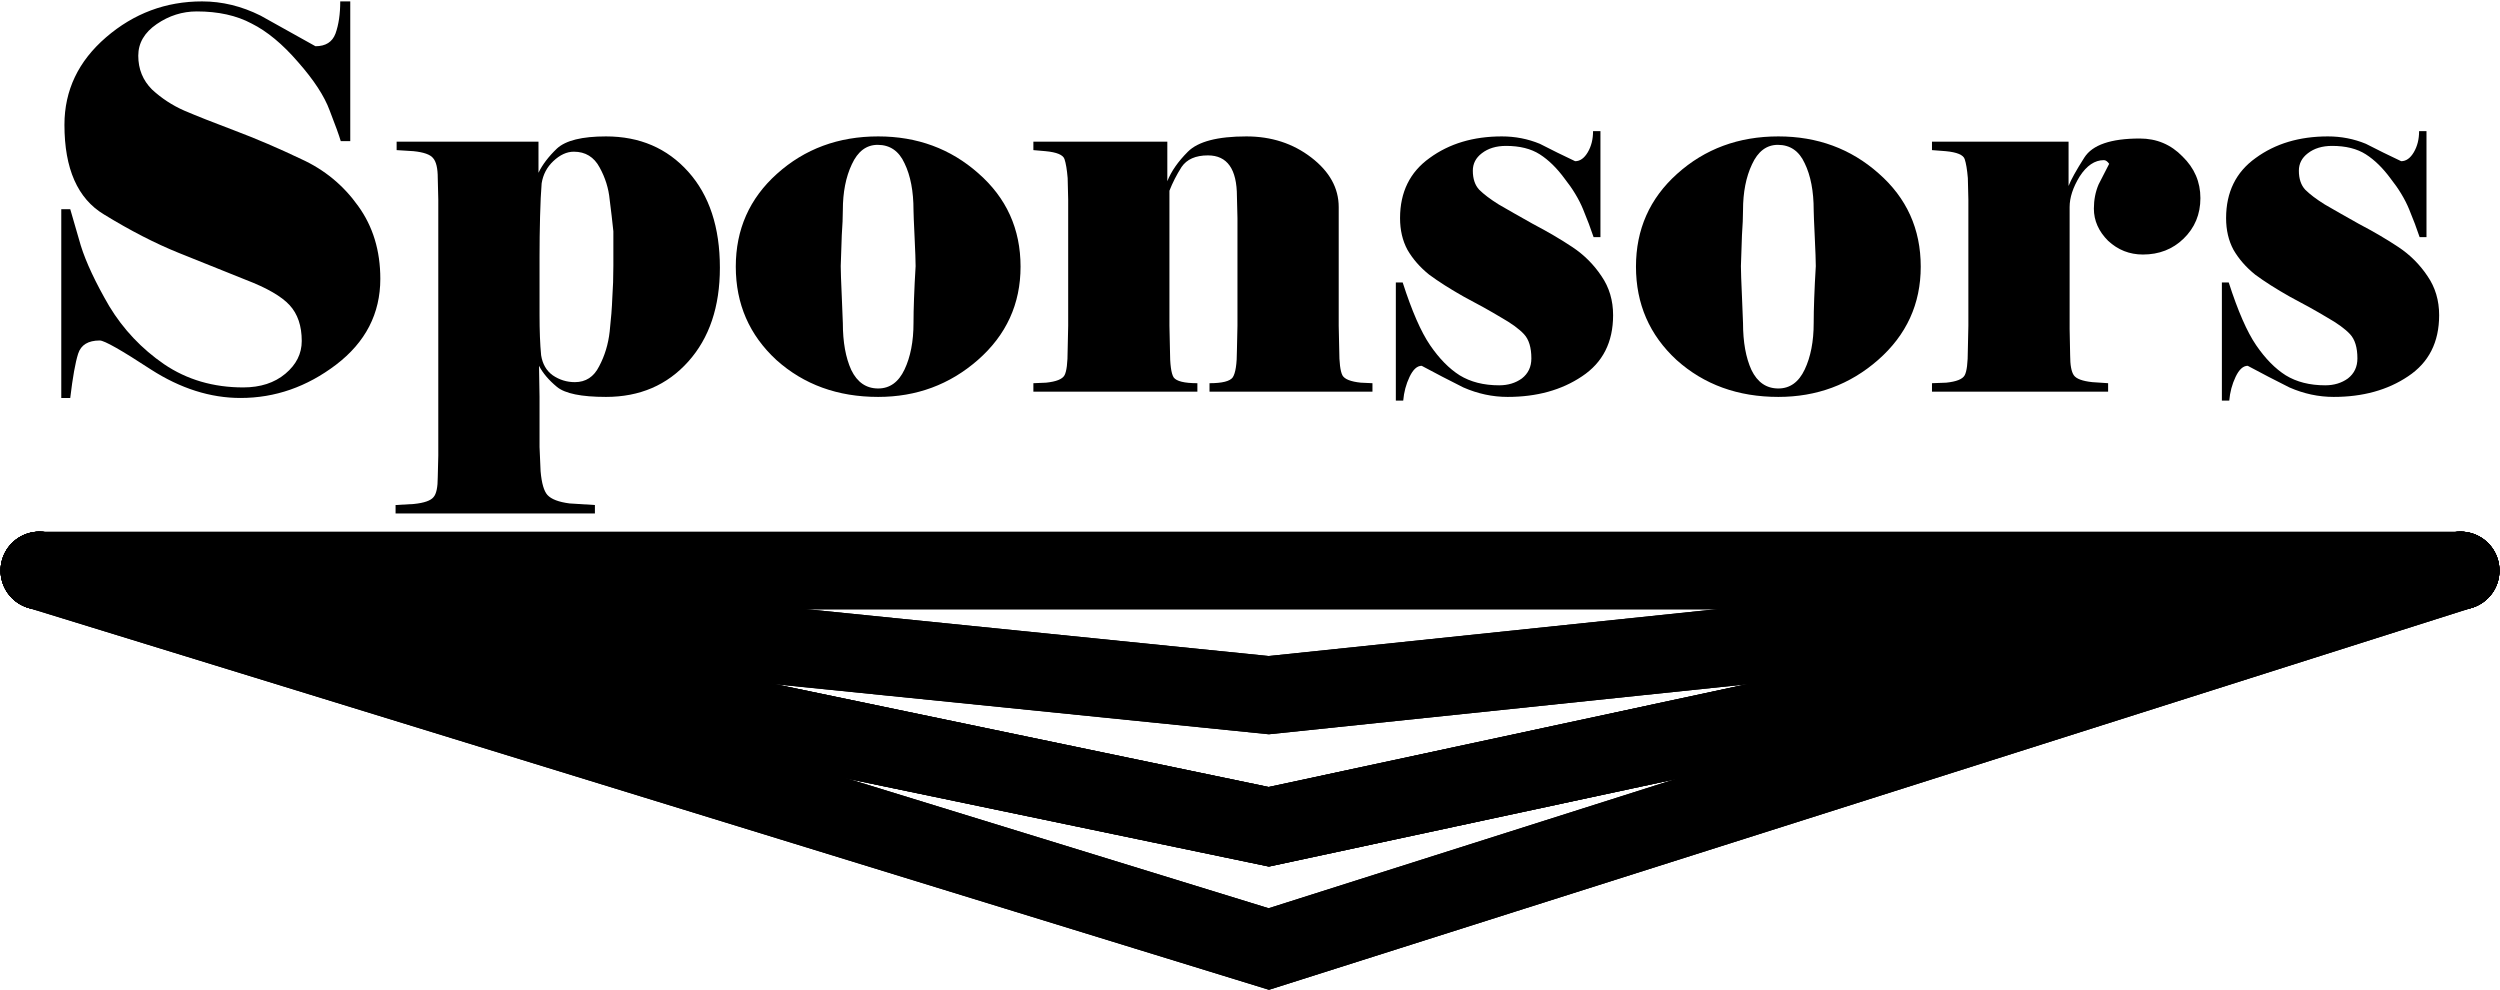 <!-- Created with Inkscape (http://www.inkscape.org/) -->

<svg
   xmlns:dc="http://purl.org/dc/elements/1.1/"
   xmlns:cc="http://creativecommons.org/ns#"
   xmlns:rdf="http://www.w3.org/1999/02/22-rdf-syntax-ns#"
   xmlns:svg="http://www.w3.org/2000/svg"
   xmlns="http://www.w3.org/2000/svg"
   xmlns:sodipodi="http://sodipodi.sourceforge.net/DTD/sodipodi-0.dtd"
   xmlns:inkscape="http://www.inkscape.org/namespaces/inkscape"
   width="50.252mm"
   height="19.896mm"
   viewBox="0 0 50.252 19.896"
   version="1.1"
   id="sponsorsimg"
   inkscape:version="0.92.4 (5da689c313, 2019-01-14)"
   sodipodi:docname="sponsors.svg">
  <defs
     id="defs2" />
  <sodipodi:namedview
     id="base"
     pagecolor="#ffffff"
     bordercolor="#666666"
     borderopacity="1.0"
     inkscape:pageopacity="0.0"
     inkscape:pageshadow="2"
     inkscape:zoom="2.8"
     inkscape:cx="16.468166"
     inkscape:cy="30.804771"
     inkscape:document-units="mm"
     inkscape:current-layer="layer7"
     showgrid="false"
     inkscape:window-width="1920"
     inkscape:window-height="1017"
     inkscape:window-x="1358"
     inkscape:window-y="-8"
     inkscape:window-maximized="1"
     showguides="true"
     inkscape:guide-bbox="true"
     fit-margin-top="0"
     fit-margin-left="0"
     fit-margin-right="0"
     fit-margin-bottom="0">
    <sodipodi:guide
       position="25.504,15.259"
       orientation="1,0"
       id="guide900"
       inkscape:locked="false" />
  </sodipodi:namedview>
  <g
     inkscape:label="Livello 1"
     inkscape:groupmode="layer"
     id="layer1"
     transform="translate(-59.966,-17.621)"
     style="display:inline">
    <path
       style="fill:none;stroke:#000000;stroke-width:1.565;stroke-linecap:round;stroke-linejoin:miter;stroke-miterlimit:4;stroke-dasharray:none;stroke-opacity:1"
       d="M 60.76,29.09 H 86.368 109.424"
       id="path857"
       inkscape:connector-curvature="0"
       sodipodi:nodetypes="ccc" />
  </g>
  <g
     style="display:inline"
     transform="translate(-59.966,-17.621)"
     id="layer2"
     inkscape:groupmode="layer"
     inkscape:label="Livello 2">
    <path
       sodipodi:nodetypes="ccc"
       inkscape:connector-curvature="0"
       id="path868"
       d="m 60.76,29.09 24.71,2.504 23.954,-2.504"
       style="fill:none;stroke:#000000;stroke-width:1.565;stroke-linecap:round;stroke-linejoin:miter;stroke-miterlimit:4;stroke-dasharray:none;stroke-opacity:1" />
  </g>
  <g
     inkscape:label="Livello 3"
     inkscape:groupmode="layer"
     id="layer3"
     transform="translate(-59.966,-17.621)"
     style="display:inline">
    <path
       style="fill:none;stroke:#000000;stroke-width:1.565;stroke-linecap:round;stroke-linejoin:miter;stroke-miterlimit:4;stroke-dasharray:none;stroke-opacity:1"
       d="m 60.76,29.09 24.71,2.504 23.954,-2.504"
       id="path886"
       inkscape:connector-curvature="0"
       sodipodi:nodetypes="ccc" />
    <path
       style="fill:none;stroke:#000000;stroke-width:1.565;stroke-linecap:round;stroke-linejoin:miter;stroke-miterlimit:4;stroke-dasharray:none;stroke-opacity:1"
       d="m 60.76,29.09 24.71,5.15 23.954,-5.15"
       id="path888"
       inkscape:connector-curvature="0"
       sodipodi:nodetypes="ccc" />
  </g>
  <g
     style="display:inline"
     transform="translate(-59.966,-17.621)"
     id="layer4"
     inkscape:groupmode="layer"
     inkscape:label="Livello 4">
    <path
       sodipodi:nodetypes="ccc"
       inkscape:connector-curvature="0"
       id="path940"
       d="m 60.76,29.09 24.71,5.15 23.954,-5.15"
       style="fill:none;stroke:#000000;stroke-width:1.565;stroke-linecap:round;stroke-linejoin:miter;stroke-miterlimit:4;stroke-dasharray:none;stroke-opacity:1" />
  </g>
  <g
     inkscape:label="Livello 5"
     inkscape:groupmode="layer"
     id="layer5"
     transform="translate(-59.966,-17.621)"
     style="display:inline">
    <path
       style="fill:none;stroke:#000000;stroke-width:1.565;stroke-linecap:round;stroke-linejoin:miter;stroke-miterlimit:4;stroke-dasharray:none;stroke-opacity:1"
       d="m 60.76,29.09 24.71,5.15 23.954,-5.15"
       id="path924"
       inkscape:connector-curvature="0"
       sodipodi:nodetypes="ccc" />
    <path
       style="fill:none;stroke:#000000;stroke-width:1.565;stroke-linecap:round;stroke-linejoin:miter;stroke-miterlimit:4;stroke-dasharray:none;stroke-opacity:1"
       d="m 60.76,29.09 24.71,7.607 23.954,-7.607"
       id="path926"
       inkscape:connector-curvature="0"
       sodipodi:nodetypes="ccc" />
  </g>
  <g
     inkscape:label="Livello 6"
     inkscape:groupmode="layer"
     id="layer6"
     transform="translate(-59.966,-17.621)"
     style="display:inline">
    <path
       style="fill:none;stroke:#000000;stroke-width:1.565;stroke-linecap:round;stroke-linejoin:miter;stroke-miterlimit:4;stroke-dasharray:none;stroke-opacity:1"
       d="m 60.76,29.09 24.71,7.607 23.954,-7.607"
       id="path976"
       inkscape:connector-curvature="0"
       sodipodi:nodetypes="ccc" />
  </g>
  <g
     inkscape:groupmode="layer"
     id="layer7"
     inkscape:label="Sponsors"
     style="display:inline">
    <g
       aria-label="Sponsors"
       transform="matrix(0.265,0,0,0.265,-59.966,-17.621)"
       style="font-style:normal;font-weight:normal;font-size:40px;line-height:1.25;font-family:sans-serif;letter-spacing:0px;word-spacing:0px;display:inline;fill:#000000;fill-opacity:1;stroke:none"
       id="flowRoot815">
      <path
         d="m 255.135,87.641 q 0,3.96 -3.36,6.52 -3.32,2.52 -7.24,2.52 -3.44,0 -6.8,-2.16 -3.36,-2.2 -3.88,-2.2 -1.32,0 -1.64,1 -0.32,1 -0.6,3.36 h -0.68 v -14.32 h 0.68 q 0.24,0.84 0.8,2.76 0.6,1.92 2.16,4.6 1.6,2.64 4.16,4.4 2.6,1.76 6,1.76 1.96,0 3.2,-1.04 1.24,-1.04 1.24,-2.48 0,-1.72 -0.92,-2.72 -0.92,-1 -3.32,-1.92 -2.4,-0.96 -5.08,-2.04 -2.68,-1.08 -5.68,-2.92 -3,-1.8 -3,-6.8 0,-3.92 3.16,-6.64 3.16,-2.72 7.28,-2.72 2.28,0 4.44,1.08 l 4.16,2.32 q 1.16,0 1.52,-0.96 0.36,-1 0.36,-2.44 h 0.76 v 10.6 h -0.72 q -0.2,-0.68 -0.84,-2.32 -0.6,-1.64 -2.4,-3.68 -1.76,-2.04 -3.52,-2.92 -1.72,-0.92 -4.16,-0.92 -1.64,0 -3.04,0.96 -1.4,0.96 -1.4,2.4 0,1.52 1.04,2.56 1.08,1 2.44,1.6 1.4,0.6 3.84,1.52 2.44,0.92 5.04,2.16 2.64,1.2 4.32,3.56 1.68,2.32 1.68,5.52 z"
         style="font-style:normal;font-variant:normal;font-weight:normal;font-stretch:normal;font-size:40px;font-family:Elephant;-inkscape-font-specification:'Elephant, Normal';font-variant-ligatures:normal;font-variant-caps:normal;font-variant-numeric:normal;font-feature-settings:normal;text-align:start;writing-mode:lr-tb;text-anchor:start"
         id="path5331" />
      <path
         d="m 267.332,93.441 q 0.16,1 0.88,1.52 0.76,0.52 1.68,0.52 1.24,0 1.84,-1.2 0.64,-1.2 0.8,-2.64 0.16,-1.44 0.2,-2.56 0.08,-1.12 0.08,-2.44 v -2.6 q -0.12,-1.16 -0.28,-2.4 -0.12,-1.28 -0.76,-2.44 -0.64,-1.2 -1.96,-1.2 -0.8,0 -1.56,0.72 -0.72,0.68 -0.88,1.68 -0.08,0.96 -0.12,2.52 -0.04,1.52 -0.04,3.04 v 4.4 q 0,1.84 0.12,3.08 z m -11.04,12 v -0.64 l 1.4,-0.08 q 1.16,-0.12 1.48,-0.52 0.32,-0.36 0.32,-1.52 l 0.04,-1.64 V 81.641 l -0.04,-1.64 q 0,-1.12 -0.36,-1.52 -0.32,-0.4 -1.48,-0.52 l -1.28,-0.08 v -0.64 h 10.76 v 2.36 q 0.44,-0.92 1.4,-1.84 1,-0.92 3.72,-0.92 3.84,0 6.24,2.68 2.4,2.68 2.4,7.28 0,4.44 -2.4,7.12 -2.4,2.68 -6.24,2.68 -2.8,0 -3.72,-0.76 -0.92,-0.76 -1.36,-1.6 l 0.04,2.36 v 3.8 l 0.08,1.84 q 0.12,1.36 0.52,1.8 0.44,0.48 1.68,0.64 l 1.92,0.12 v 0.64 z"
         style="font-style:normal;font-variant:normal;font-weight:normal;font-stretch:normal;font-size:40px;font-family:Elephant;-inkscape-font-specification:'Elephant, Normal';font-variant-ligatures:normal;font-variant-caps:normal;font-variant-numeric:normal;font-feature-settings:normal;text-align:start;writing-mode:lr-tb;text-anchor:start"
         id="path5333" />
      <path
         d="m 303.698,86.721 q 0,4.24 -3.24,7.08 -3.2,2.8 -7.56,2.8 -4.6,0 -7.72,-2.8 -3.08,-2.84 -3.08,-7.08 0,-4.24 3.12,-7.04 3.16,-2.84 7.68,-2.84 4.44,0 7.6,2.8 3.2,2.8 3.2,7.08 z m -7.96,-0.04 q 0,-0.56 -0.08,-2.24 -0.08,-1.68 -0.08,-2 0,-2.16 -0.68,-3.56 -0.64,-1.4 -2.04,-1.4 -1.28,0 -1.96,1.48 -0.68,1.44 -0.68,3.48 0,0.76 -0.08,1.88 -0.04,1.08 -0.08,2.36 0,0.56 0.08,2.32 0.08,1.72 0.08,2 0,2.16 0.64,3.56 0.68,1.4 2.04,1.4 1.32,0 2,-1.44 0.68,-1.44 0.68,-3.52 0,-0.8 0.04,-1.88 0.04,-1.12 0.12,-2.44 z"
         style="font-style:normal;font-variant:normal;font-weight:normal;font-stretch:normal;font-size:40px;font-family:Elephant;-inkscape-font-specification:'Elephant, Normal';font-variant-ligatures:normal;font-variant-caps:normal;font-variant-numeric:normal;font-feature-settings:normal;text-align:start;writing-mode:lr-tb;text-anchor:start"
         id="path5335" />
      <path
         d="m 320.151,83.041 -0.04,-1.64 q 0,-3.12 -2.2,-3.12 -1.4,0 -2,0.88 -0.56,0.88 -0.92,1.8 v 10.24 l 0.04,1.84 q 0,1.64 0.28,2.08 0.32,0.44 1.8,0.44 v 0.64 h -12.44 v -0.64 l 0.96,-0.04 q 1.16,-0.12 1.4,-0.56 0.24,-0.44 0.24,-1.92 l 0.04,-1.84 v -9.56 l -0.04,-1.64 q -0.08,-0.96 -0.24,-1.44 -0.16,-0.48 -1.44,-0.6 l -0.92,-0.08 v -0.64 h 10.16 v 3 q 0.44,-1.12 1.56,-2.24 1.16,-1.16 4.44,-1.16 2.84,0 4.92,1.6 2.08,1.6 2.08,3.76 v 9 l 0.04,1.84 q 0,1.44 0.24,1.92 0.24,0.44 1.4,0.56 l 0.88,0.04 v 0.64 h -12.36 v -0.64 q 1.44,0 1.76,-0.44 0.32,-0.48 0.32,-2.08 l 0.04,-1.84 z"
         style="font-style:normal;font-variant:normal;font-weight:normal;font-stretch:normal;font-size:40px;font-family:Elephant;-inkscape-font-specification:'Elephant, Normal';font-variant-ligatures:normal;font-variant-caps:normal;font-variant-numeric:normal;font-feature-settings:normal;text-align:start;writing-mode:lr-tb;text-anchor:start"
         id="path5337" />
      <path
         d="m 332.164,87.921 h 0.52 q 1.04,3.24 2.08,4.76 1.04,1.52 2.24,2.28 1.24,0.76 3,0.76 1,0 1.72,-0.52 0.72,-0.56 0.72,-1.52 0,-1.24 -0.56,-1.84 -0.56,-0.6 -1.76,-1.28 -1.2,-0.72 -2.8,-1.56 -1.56,-0.88 -2.64,-1.68 -1.04,-0.84 -1.64,-1.88 -0.56,-1.04 -0.56,-2.4 0,-2.96 2.24,-4.56 2.24,-1.64 5.48,-1.64 1.52,0 2.88,0.56 1.32,0.68 2.68,1.32 0.56,0 0.96,-0.68 0.4,-0.68 0.4,-1.6 h 0.56 v 8.04 h -0.52 q -0.32,-0.96 -0.8,-2.12 -0.48,-1.16 -1.4,-2.32 -0.88,-1.2 -1.88,-1.84 -1,-0.64 -2.56,-0.64 -1.12,0 -1.84,0.56 -0.68,0.52 -0.68,1.32 0,0.92 0.48,1.44 0.52,0.52 1.48,1.12 0.96,0.56 2.6,1.48 1.68,0.88 3,1.76 1.32,0.88 2.2,2.2 0.88,1.28 0.88,2.96 0,3.08 -2.36,4.64 -2.32,1.56 -5.64,1.56 -1.72,0 -3.36,-0.72 -1.6,-0.8 -3.16,-1.64 -0.52,0 -0.92,0.84 -0.4,0.84 -0.48,1.8 h -0.56 z"
         style="font-style:normal;font-variant:normal;font-weight:normal;font-stretch:normal;font-size:40px;font-family:Elephant;-inkscape-font-specification:'Elephant, Normal';font-variant-ligatures:normal;font-variant-caps:normal;font-variant-numeric:normal;font-feature-settings:normal;text-align:start;writing-mode:lr-tb;text-anchor:start"
         id="path5339" />
      <path
         d="m 371.979,86.721 q 0,4.24 -3.24,7.08 -3.2,2.8 -7.56,2.8 -4.6,0 -7.72,-2.8 -3.08,-2.84 -3.08,-7.08 0,-4.24 3.12,-7.04 3.16,-2.84 7.68,-2.84 4.44,0 7.6,2.8 3.2,2.8 3.2,7.08 z m -7.96,-0.04 q 0,-0.56 -0.08,-2.24 -0.08,-1.68 -0.08,-2 0,-2.16 -0.68,-3.56 -0.64,-1.4 -2.04,-1.4 -1.28,0 -1.96,1.48 -0.68,1.44 -0.68,3.48 0,0.76 -0.08,1.88 -0.04,1.08 -0.08,2.36 0,0.56 0.08,2.32 0.08,1.72 0.08,2 0,2.16 0.64,3.56 0.68,1.4 2.04,1.4 1.32,0 2,-1.44 0.68,-1.44 0.68,-3.52 0,-0.8 0.04,-1.88 0.04,-1.12 0.12,-2.44 z"
         style="font-style:normal;font-variant:normal;font-weight:normal;font-stretch:normal;font-size:40px;font-family:Elephant;-inkscape-font-specification:'Elephant, Normal';font-variant-ligatures:normal;font-variant-caps:normal;font-variant-numeric:normal;font-feature-settings:normal;text-align:start;writing-mode:lr-tb;text-anchor:start"
         id="path5341" />
      <path
         d="m 372.832,96.201 v -0.64 l 1.08,-0.04 q 1.16,-0.12 1.4,-0.56 0.24,-0.44 0.24,-1.92 l 0.04,-1.84 v -9.56 l -0.04,-1.64 q -0.08,-0.96 -0.24,-1.44 -0.16,-0.48 -1.44,-0.6 l -1.04,-0.08 v -0.64 h 10.36 v 3.36 q 0.28,-0.72 1.2,-2.16 0.92,-1.44 4.2,-1.44 1.92,0 3.24,1.36 1.36,1.32 1.36,3.16 0,1.84 -1.28,3.08 -1.24,1.2 -3.08,1.2 -1.52,0 -2.64,-1.04 -1.08,-1.08 -1.08,-2.44 0,-1 0.36,-1.84 0.4,-0.76 0.8,-1.56 -0.2,-0.28 -0.4,-0.28 -1.04,0 -1.84,1.24 -0.76,1.24 -0.76,2.32 v 9.24 l 0.04,2 q 0,1.12 0.28,1.52 0.28,0.4 1.4,0.52 l 1.2,0.08 v 0.64 z"
         style="font-style:normal;font-variant:normal;font-weight:normal;font-stretch:normal;font-size:40px;font-family:Elephant;-inkscape-font-specification:'Elephant, Normal';font-variant-ligatures:normal;font-variant-caps:normal;font-variant-numeric:normal;font-feature-settings:normal;text-align:start;writing-mode:lr-tb;text-anchor:start"
         id="path5343" />
      <path
         d="m 394.821,87.921 h 0.52 q 1.04,3.24 2.08,4.76 1.04,1.52 2.24,2.28 1.24,0.76 3,0.76 1,0 1.72,-0.52 0.72,-0.56 0.72,-1.52 0,-1.24 -0.56,-1.84 -0.56,-0.6 -1.76,-1.28 -1.2,-0.72 -2.8,-1.56 -1.56,-0.88 -2.64,-1.68 -1.04,-0.84 -1.64,-1.88 -0.56,-1.04 -0.56,-2.4 0,-2.96 2.24,-4.56 2.24,-1.64 5.48,-1.64 1.52,0 2.88,0.56 1.32,0.68 2.68,1.32 0.56,0 0.96,-0.68 0.4,-0.68 0.4,-1.6 h 0.56 v 8.04 h -0.52 q -0.32,-0.96 -0.8,-2.12 -0.48,-1.16 -1.4,-2.32 -0.88,-1.2 -1.88,-1.84 -1,-0.64 -2.56,-0.64 -1.12,0 -1.84,0.56 -0.68,0.52 -0.68,1.32 0,0.92 0.48,1.44 0.52,0.52 1.48,1.12 0.96,0.56 2.6,1.48 1.68,0.88 3,1.76 1.32,0.88 2.2,2.2 0.88,1.28 0.88,2.96 0,3.08 -2.36,4.64 -2.32,1.56 -5.64,1.56 -1.72,0 -3.36,-0.72 -1.6,-0.8 -3.16,-1.64 -0.52,0 -0.92,0.84 -0.4,0.84 -0.48,1.8 h -0.56 z"
         style="font-style:normal;font-variant:normal;font-weight:normal;font-stretch:normal;font-size:40px;font-family:Elephant;-inkscape-font-specification:'Elephant, Normal';font-variant-ligatures:normal;font-variant-caps:normal;font-variant-numeric:normal;font-feature-settings:normal;text-align:start;writing-mode:lr-tb;text-anchor:start"
         id="path5345" />
    </g>
  </g>
</svg>
